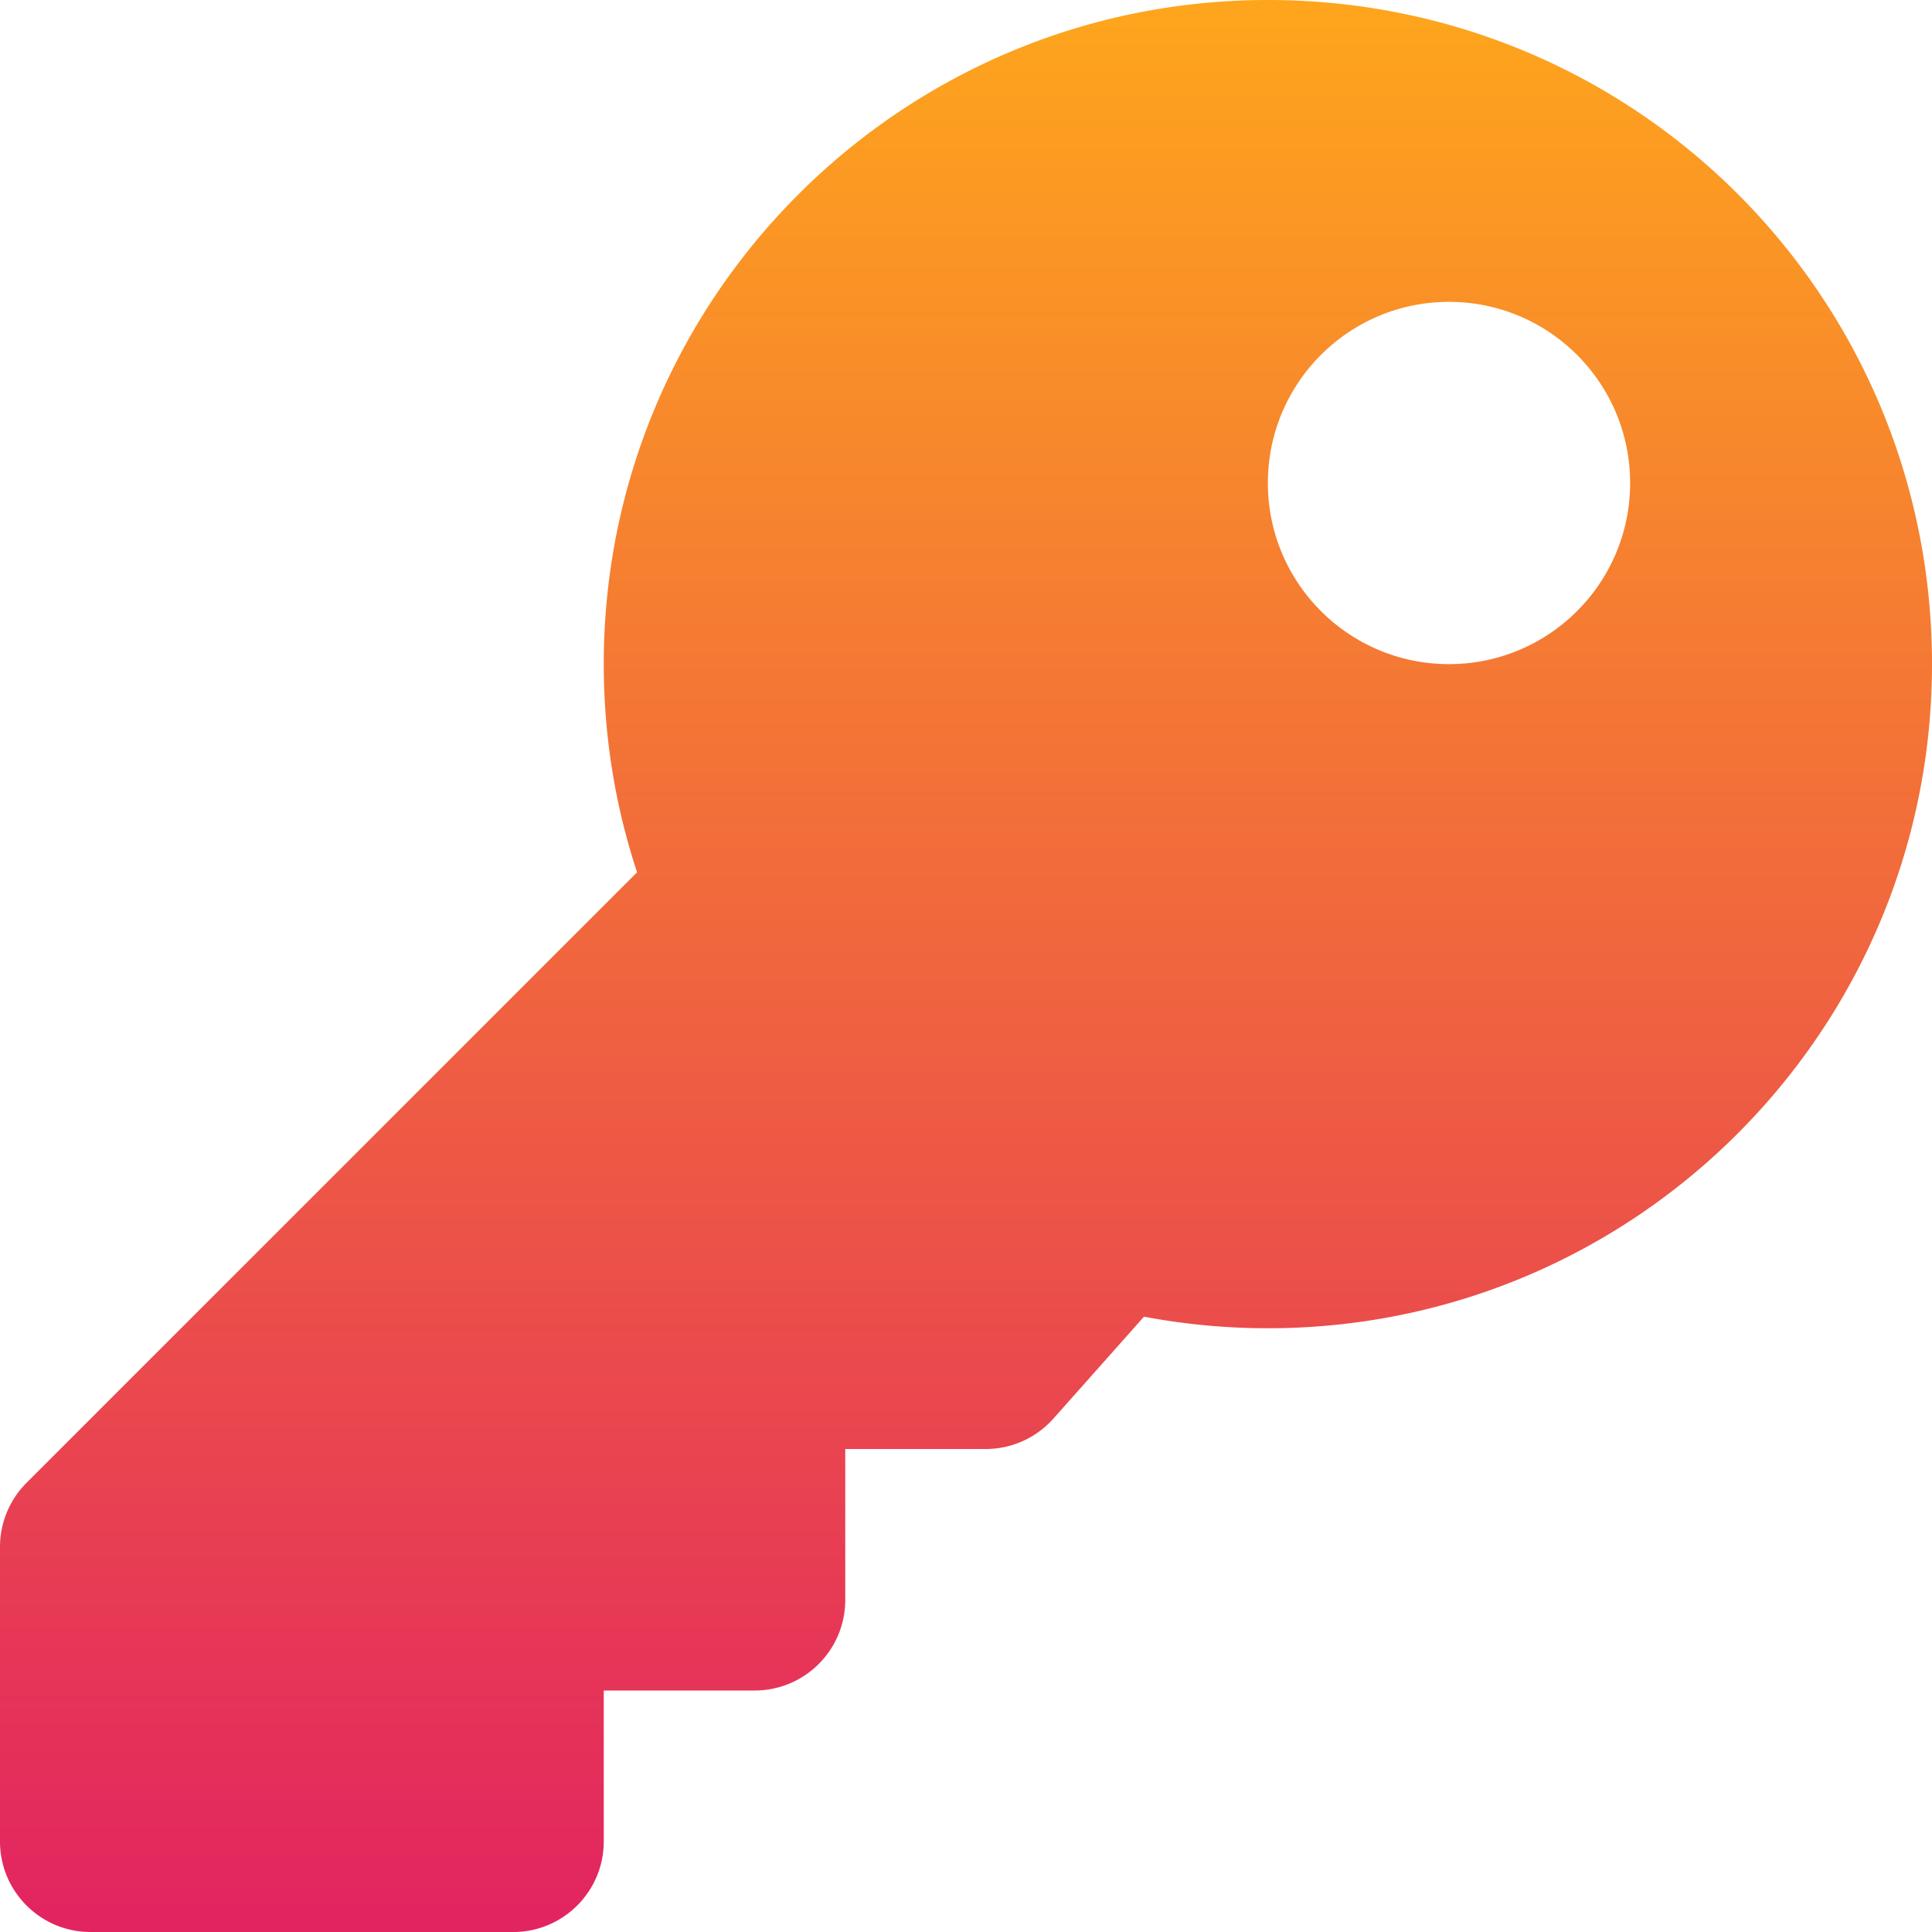 <svg xmlns="http://www.w3.org/2000/svg" viewBox="0 0 512 512">
    <defs>
        <linearGradient id="grad1" x1="50%" y1="0%" x2="50%" y2="100%">
            <stop offset="0%" style="stop-color:#FEA61C;stop-opacity:1" />
            <stop offset="100%" style="stop-color:#E22361;stop-opacity:1" />
        </linearGradient>
    </defs>
    <path fill="url(#grad1)" d="M512 176.001C512 273.203 433.202 352 336 352c-11.22 0-22.19-1.062-32.827-3.069l-24.012 27.014A23.999 23.999 0 0 1 261.223 384H224v40c0 13.255-10.745 24-24 24h-40v40c0 13.255-10.745 24-24 24H24c-13.255 0-24-10.745-24-24v-78.059c0-6.365 2.529-12.47 7.029-16.971l161.802-161.802C163.108 213.814 160 195.271 160 176 160 78.798 238.797.001 335.999 0 433.488-.001 512 78.511 512 176.001zM336 128c0 26.51 21.49 48 48 48s48-21.49 48-48-21.49-48-48-48-48 21.49-48 48z" class=""></path>
</svg>